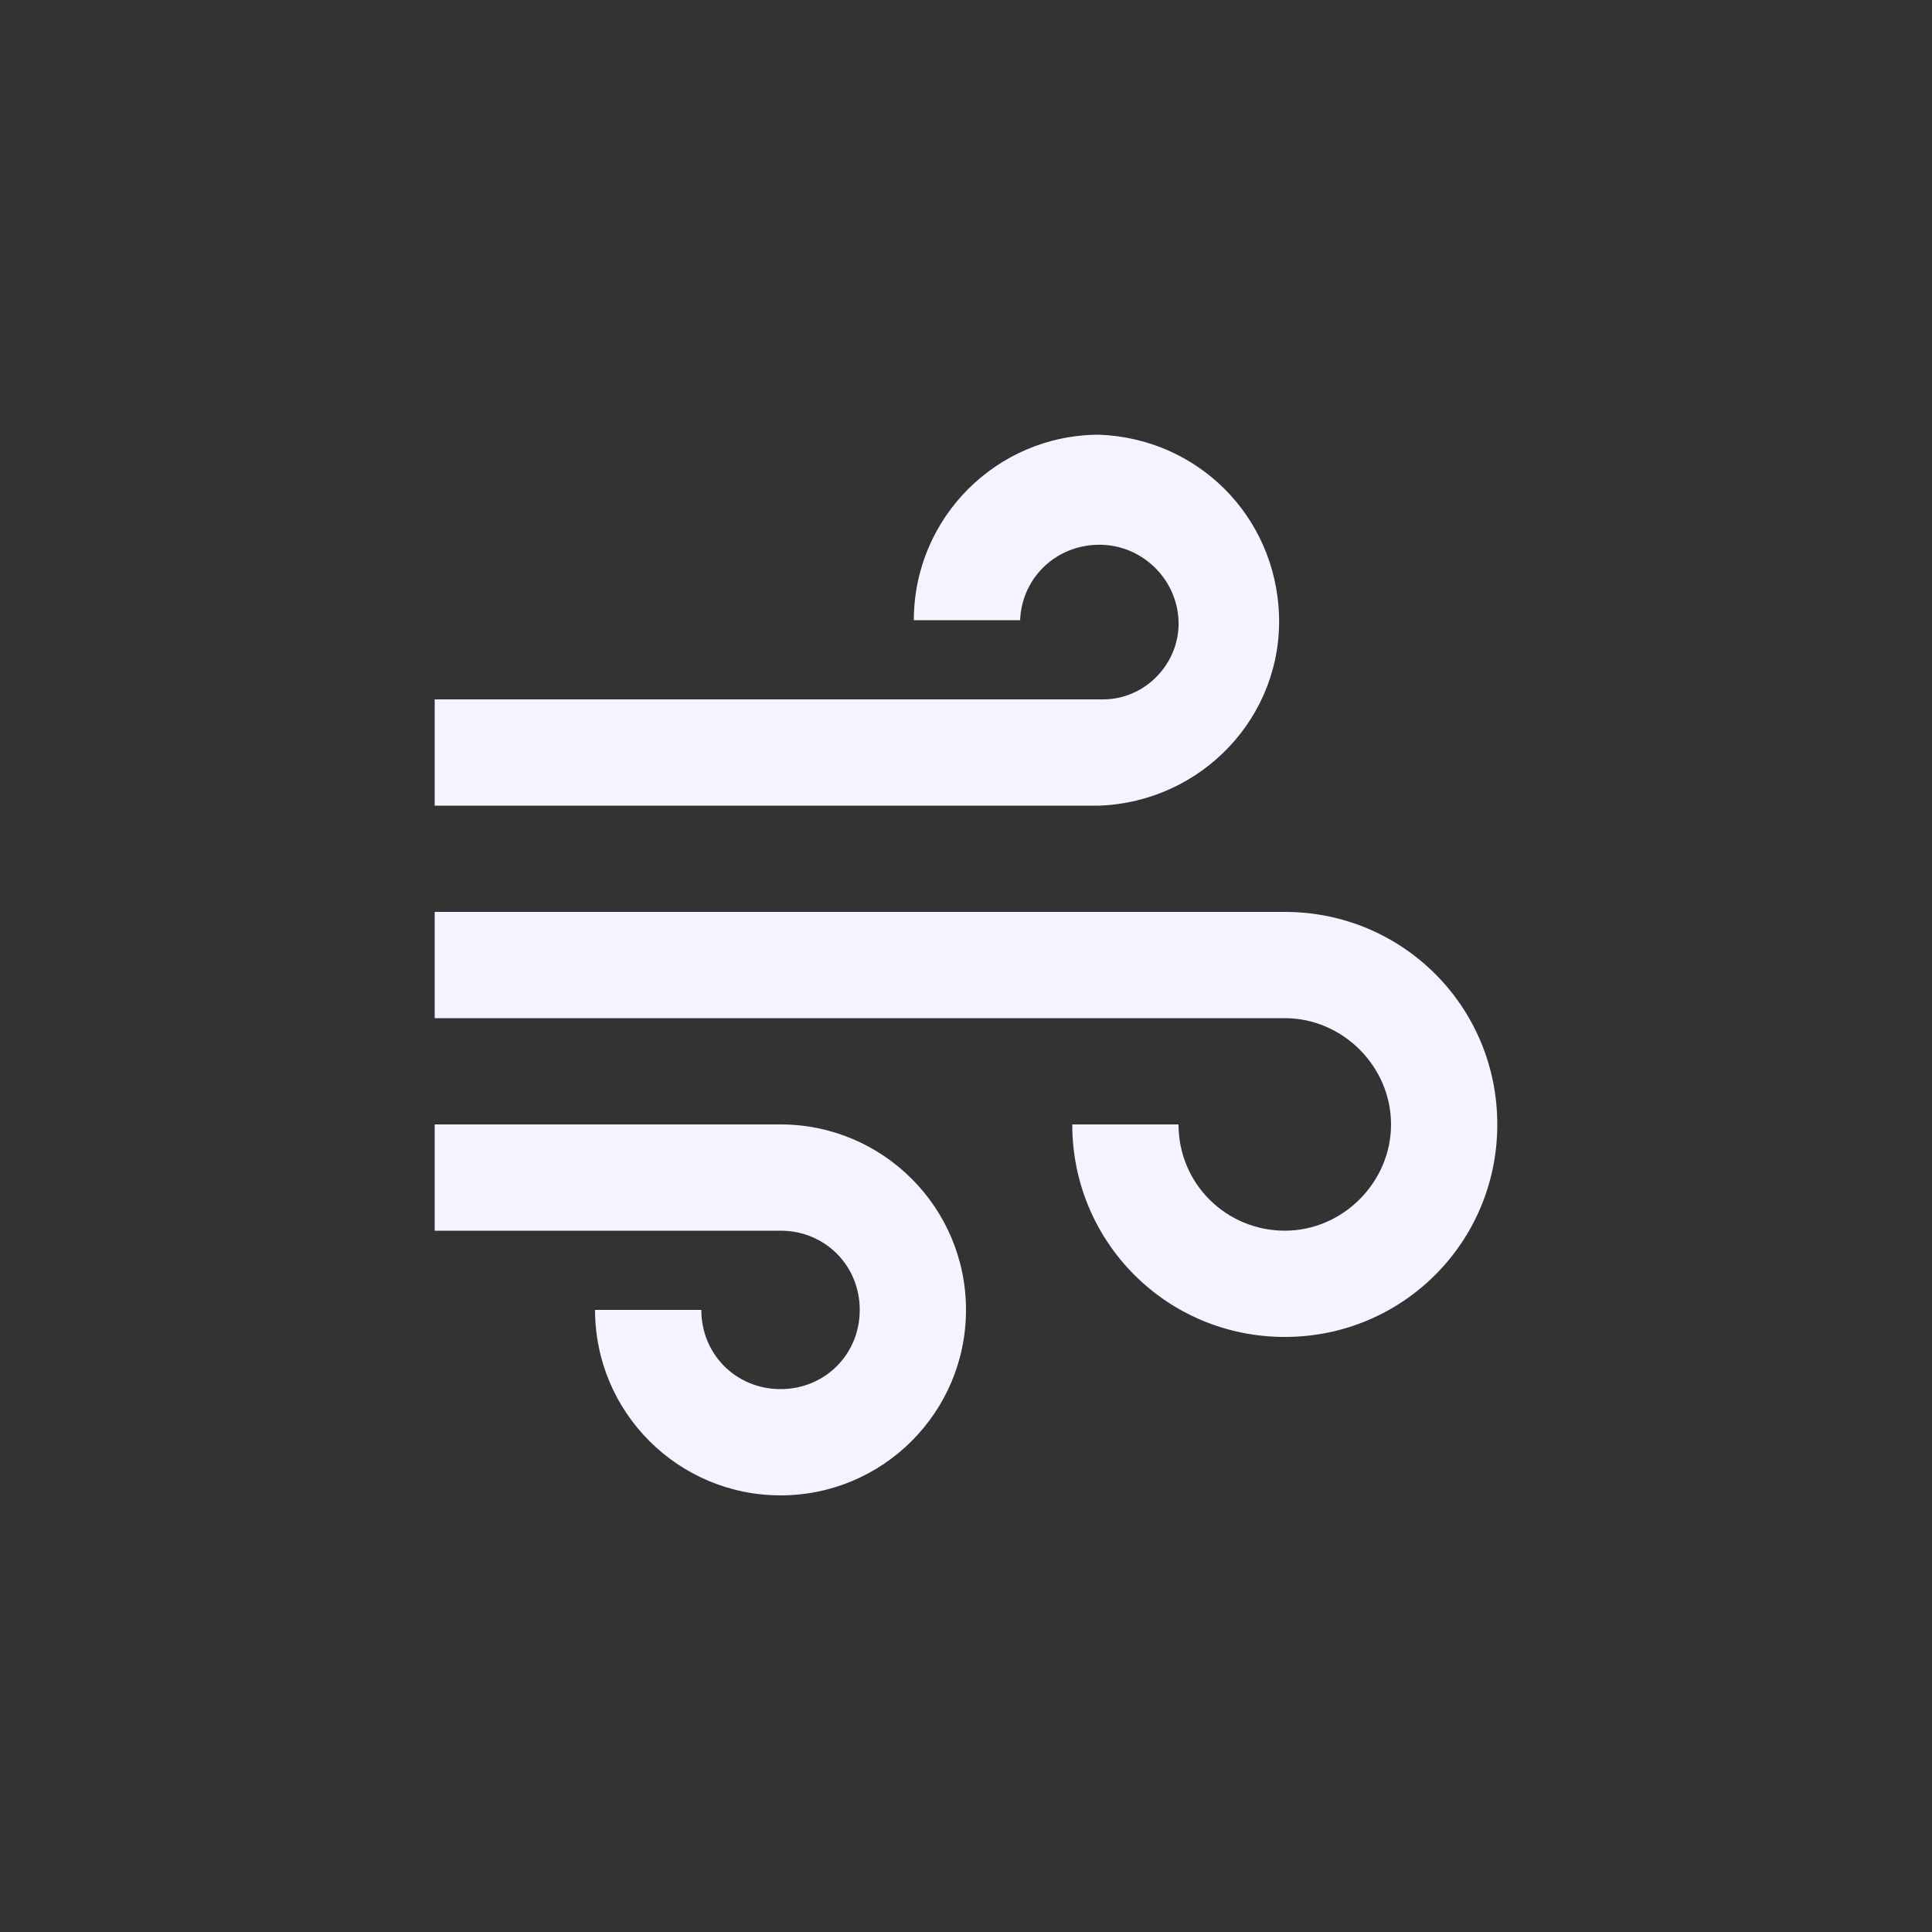 <?xml version="1.0" encoding="utf-8"?>
<!-- Generator: Adobe Illustrator 25.2.0, SVG Export Plug-In . SVG Version: 6.00 Build 0)  -->
<svg version="1.1" id="Layer_1" xmlns="http://www.w3.org/2000/svg" xmlns:xlink="http://www.w3.org/1999/xlink" x="0px" y="0px"
	 viewBox="0 0 100 100" style="enable-background:new 0 0 100 100;" xml:space="preserve">
<rect x="0" y="0" width="100" height="100" fill="#333333" stroke="none"/>
<style type="text/css">
	.st0{fill:#F5F3FF;}
</style>
<path class="st0" d="M56.9,22.5c-5.3,0-9.6,4.3-9.6,9.6h5.5c0.1-2.3,2-4,4.3-3.9c2.1,0.1,3.8,1.8,3.9,3.9c0.1,2.2-1.7,4.1-3.9,4.1
	c-0.1,0-0.2,0-0.3,0H22.5v5.5h34.4c5.3-0.2,9.5-4.6,9.3-9.9C66,26.7,62,22.7,56.9,22.5z M22.5,47.2v5.5h44c3,0,5.5,2.5,5.5,5.5
	s-2.5,5.5-5.5,5.5S61,61.3,61,58.2h-5.5c0,6.1,4.9,11,11,11s11-4.9,11-11s-4.9-11-11-11H22.5z M22.5,58.2v5.5h17.9
	c2.3,0,4.1,1.8,4.1,4.1c0,2.3-1.8,4.1-4.1,4.1c-2.3,0-4.1-1.8-4.1-4.1c0,0,0,0,0,0h-5.5c0,5.3,4.3,9.6,9.6,9.6
	c5.3,0,9.6-4.3,9.6-9.6c0-5.3-4.3-9.6-9.6-9.6c0,0,0,0,0,0L22.5,58.2z"/>
</svg>
